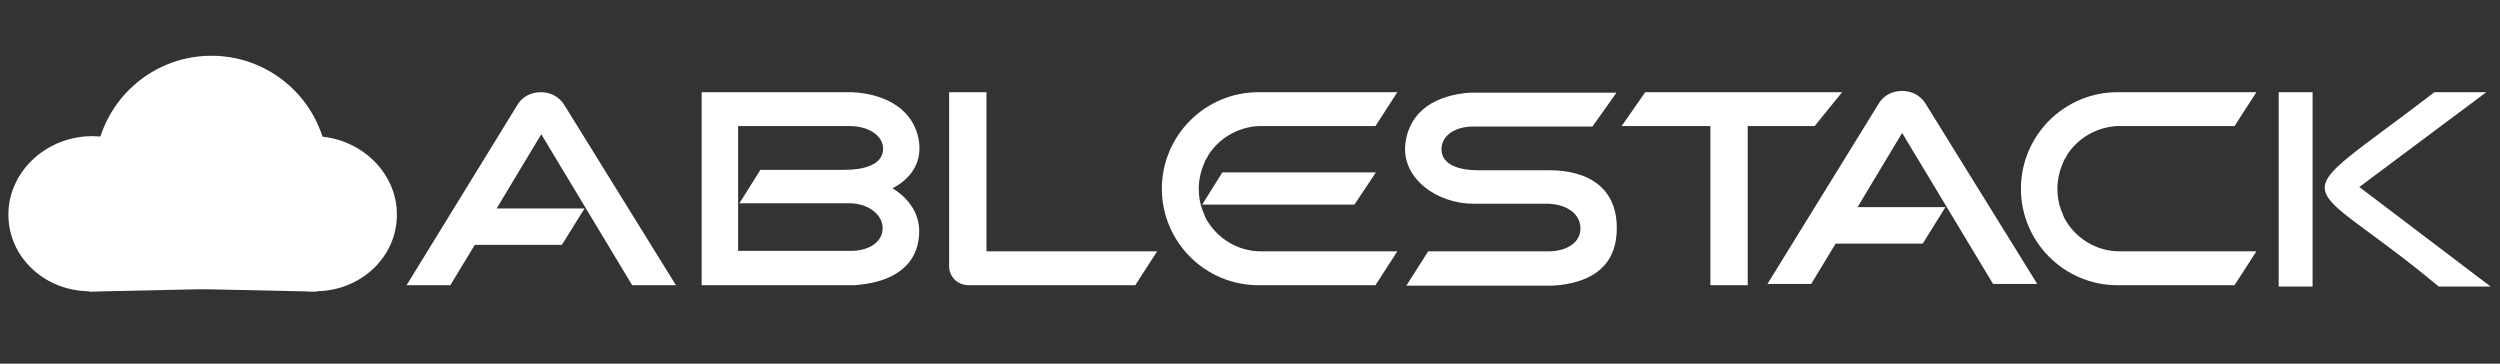 <?xml version="1.0" encoding="utf-8"?>
<!-- Generator: Adobe Illustrator 24.1.1, SVG Export Plug-In . SVG Version: 6.00 Build 0)  -->
<svg version="1.1"
	 id="svg3023" xmlns:cc="http://creativecommons.org/ns#" xmlns:dc="http://purl.org/dc/elements/1.1/" xmlns:inkscape="http://www.inkscape.org/namespaces/inkscape" xmlns:rdf="http://www.w3.org/1999/02/22-rdf-syntax-ns#" xmlns:sodipodi="http://sodipodi.sourceforge.net/DTD/sodipodi-0.dtd" xmlns:svg="http://www.w3.org/2000/svg"
	 xmlns="http://www.w3.org/2000/svg" xmlns:xlink="http://www.w3.org/1999/xlink" x="0px" y="0px" viewBox="0 0 582.9 84.8"
	 style="enable-background:new 0 0 582.9 84.8;" xml:space="preserve">
<rect x="0" y="0" width="582.9" height="84.8" fill="#333333" stroke="none"/>
<style type="text/css">
	.st0{fill-rule:evenodd;clip-rule:evenodd;fill:#FFFFFF;}
	.st1{fill:#FFFFFF;}
</style>
<sodipodi:namedview  bordercolor="#666666" borderopacity="1" fit-margin-bottom="0" fit-margin-left="0" fit-margin-right="0" fit-margin-top="0" gridtolerance="10" guidetolerance="10" id="namedview18" inkscape:current-layer="svg3023" inkscape:cx="174.44199" inkscape:cy="40.664131" inkscape:document-rotation="0" inkscape:pageopacity="0" inkscape:pageshadow="2" inkscape:snap-grids="true" inkscape:window-height="1051" inkscape:window-maximized="1" inkscape:window-width="1920" inkscape:window-x="3840" inkscape:window-y="1080" inkscape:zoom="4" objecttolerance="10" pagecolor="#000000" showgrid="true">
	<inkscape:grid  id="grid12" type="xygrid"></inkscape:grid>
</sodipodi:namedview>
<g>
	<g>
		<path class="st0" d="M230,58.6V21.5h-8.7v40.7c0,1.1,0.5,2.2,1.3,3c0.8,0.8,2,1.3,3.2,1.3h38.9l5.1-7.9H230L230,58.6z"/>
		<path class="st0" d="M163.6,21.5v45h8.6v0l26.9,0c7.9-0.5,14.7-3.7,15.2-11.8c0.3-4.7-2.3-8.4-6.2-10.8c4-2.1,6.8-5.6,6.2-10.7
			c-1-7.6-7.7-11.3-15.6-11.7H163.6z M198.2,29.4c4,0,7.7,2,7.7,5.3c0,3.9-4.9,4.9-8.9,4.9h-19.7l-4.9,7.8h26
			c3.9,0.1,7.4,2.5,7.4,5.8c0,3.3-3.3,5.3-7.4,5.3h-26.3V29.4H198.2z"/>
		<g>
			<polygon class="st0" points="320.8,40.2 315.8,47.7 280.3,47.7 285,40.2 			"/>
			<path class="st0" d="M294,58.6c-5.5,0-10.3-3.1-12.8-7.6c-0.1-0.2-0.2-0.4-0.3-0.7c-0.1-0.1-0.1-0.2-0.1-0.3
				c-0.1-0.3-0.3-0.6-0.4-0.9c0,0,0,0,0,0c-0.6-1.6-0.9-3.3-0.9-5.1c0-2.1,0.5-4.2,1.3-6c0-0.1,0.1-0.2,0.1-0.3
				c0.1-0.2,0.2-0.5,0.4-0.7c0.1-0.2,0.2-0.4,0.3-0.5c0,0,0,0,0-0.1c2.4-4,6.8-6.7,11.7-7c0.1,0,0.2,0,0.2,0c0.2,0,0.3,0,0.5,0h26.7
				l5.1-7.9h-32.4c-12.4,0-22.5,10.1-22.5,22.5c0,12.4,10.1,22.5,22.5,22.5h27.3l5.1-7.9H294z"/>
		</g>
		<path class="st0" d="M147.4,66.5h10.2l-26.2-42.3c-1.2-1.7-3.1-2.7-5.3-2.7c-2.2,0-4.2,1-5.3,2.7L94.8,66.5H105l5.7-9.4H131
			l5.3-8.5h-20.5l10.4-17.3L147.4,66.5z"/>
		<g>
			<path class="st0" d="M361.4,39.7h-2h-14.8c-4,0-8.5-1.1-8.5-4.9c0-3.3,3.3-5.3,7.4-5.3h27.8l5.6-7.9h-34
				c-7.9,0.5-14.2,4.1-15.2,11.7c-1.1,8.3,7.4,14.2,15.8,14.2l1,0v0h16.1c4,0,7.9,1.9,7.9,5.8c0,3.3-3.3,5.3-7.4,5.3H333l-5.1,8
				h34.2c7.9-0.5,14.1-3.7,14.8-11.8C377.8,43.5,369.8,39.7,361.4,39.7z"/>
			<polygon class="st0" points="429.5,21.5 383.6,21.5 378.1,29.4 398.8,29.4 398.8,66.5 407.5,66.5 407.5,29.4 423.1,29.4 			"/>
		</g>
		<path class="st0" d="M464.7,66.2H475l-26.2-42.3c-1.2-1.7-3.1-2.7-5.3-2.7c-2.2,0-4.2,1-5.3,2.7l-26.1,42.3h10.2l5.7-9.4h20.3
			l5.3-8.5h-20.5l10.4-17.3L464.7,66.2z"/>
		<g>
			<path class="st0" d="M494.2,58.6c-5.5,0-10.3-3.1-12.8-7.6c-0.1-0.2-0.2-0.4-0.3-0.7c-0.1-0.1-0.1-0.2-0.1-0.3
				c-0.1-0.3-0.3-0.6-0.4-0.9c0,0,0,0,0,0c-0.6-1.6-0.9-3.3-0.9-5.1c0-2.1,0.5-4.2,1.3-6c0-0.1,0.1-0.2,0.1-0.3
				c0.1-0.2,0.2-0.5,0.4-0.7c0.1-0.2,0.2-0.4,0.3-0.5c0,0,0,0,0-0.1c2.4-4,6.8-6.7,11.7-7c0.1,0,0.2,0,0.2,0c0.2,0,0.3,0,0.5,0H521
				l5.1-7.9h-32.4c-12.4,0-22.5,10.1-22.5,22.5c0,12.4,10.1,22.5,22.5,22.5H521l5.1-7.9H494.2z"/>
		</g>
		<g>
			<path class="st1" d="M531.3,66.8V21.5h7.9v45.3H531.3z M568.6,66.8c-33.1-27.6-37.3-17.4-1-45.3h12.1l-29.6,22.1l30.6,23.2H568.6
				z"/>
		</g>
	</g>
	<g>
		<g>
			<g>
				<g>
					<g>
						<path class="st1" d="M72.2,67.9"/>
						<g>
							<g>
								<path class="st1" d="M92.5,51.2c-0.6,9.3-8.7,16.5-18.5,16.7c-0.7,0-1.3,0-2,0c-10.6-0.7-18.7-9.4-18-19.4
									c0.2-2.2,0.7-4.4,1.7-6.3c3.2-6.6,10.6-11,18.8-10.4C85.1,32.6,93.2,41.3,92.5,51.2z"/>
							</g>
						</g>
					</g>
				</g>
				<polygon class="st1" points="46.2,67.4 55.1,43.8 73.9,68 				"/>
			</g>
		</g>
		<circle class="st1" cx="49.3" cy="40.2" r="27.2"/>
		<g>
			<g>
				<path class="st1" d="M22.4,67.9"/>
				<g>
					<g>
						<path class="st1" d="M2,51.2c0.6,9.3,8.7,16.5,18.5,16.7c0.7,0,1.3,0,2,0c10.6-0.7,18.7-9.4,18-19.4c-0.2-2.2-0.7-4.4-1.7-6.3
							c-3.2-6.6-10.6-11-18.8-10.4C9.4,32.6,1.3,41.3,2,51.2z"/>
					</g>
				</g>
			</g>
		</g>
		<polygon class="st1" points="48.3,67.4 39.5,43.8 20.7,68 		"/>
	</g>
</g>
</svg>
